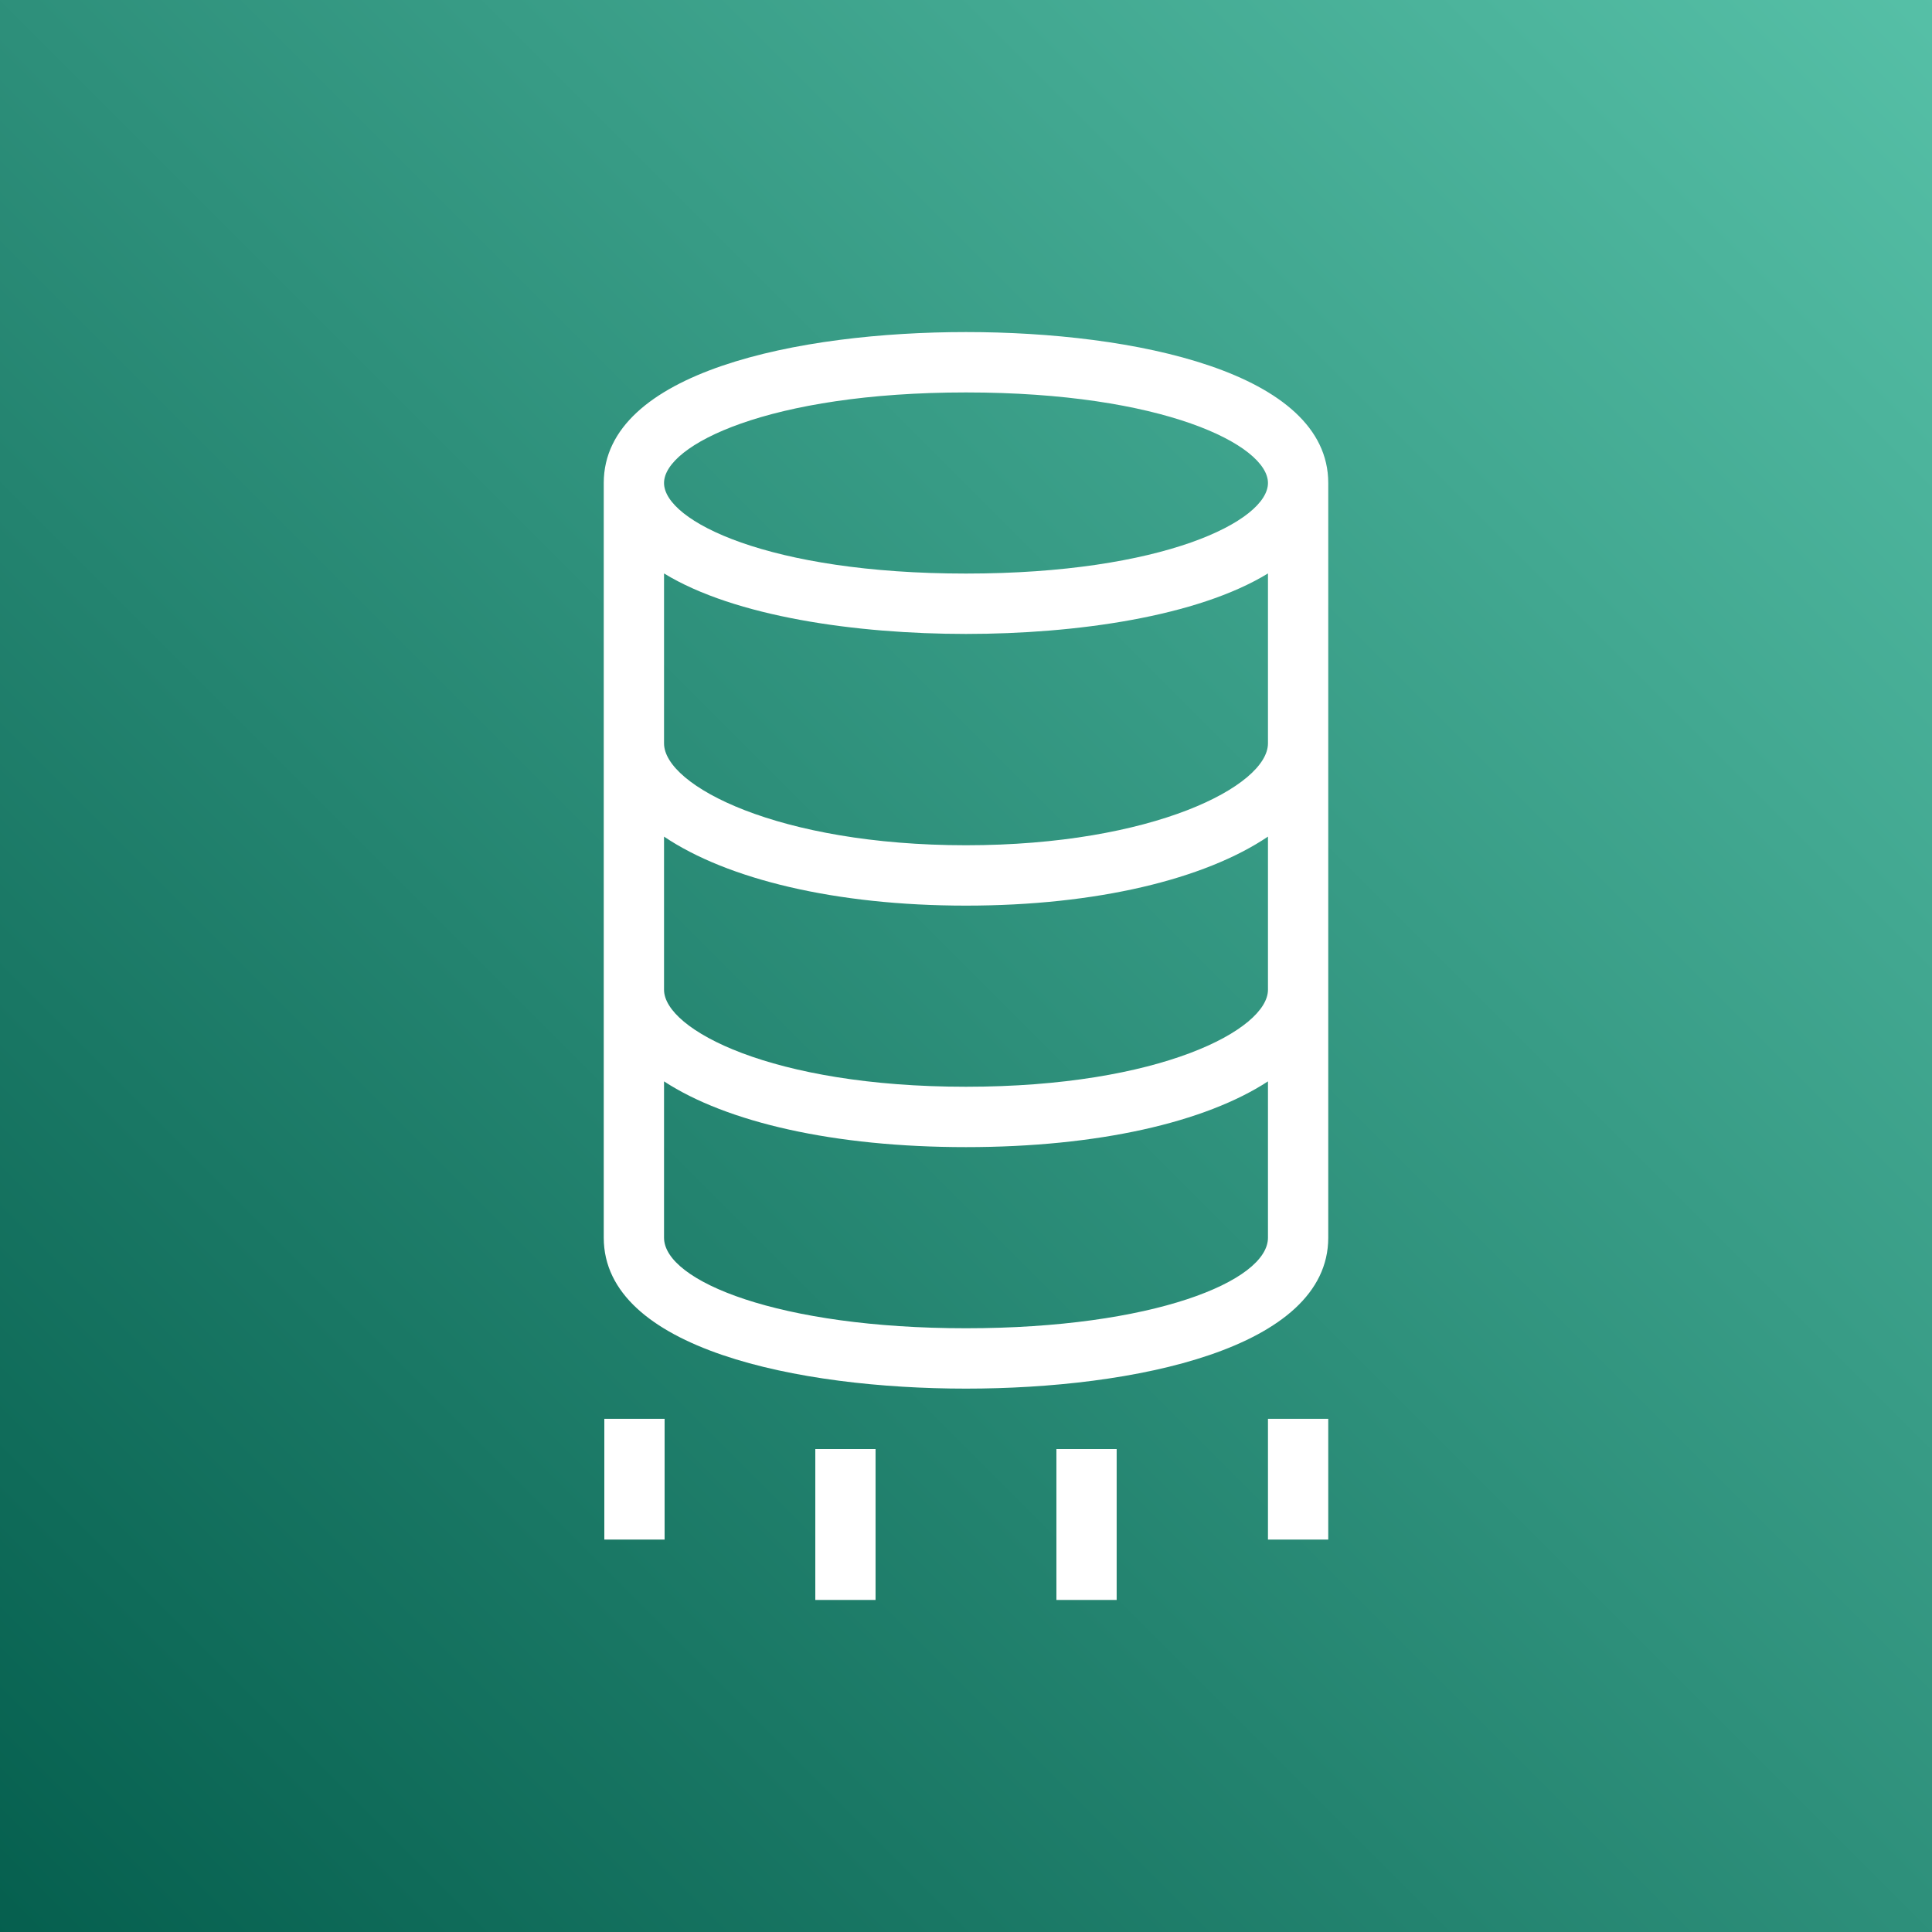 <?xml version="1.0" encoding="UTF-8"?>
<svg width="64px" height="64px" viewBox="0 0 64 64" version="1.1" xmlns="http://www.w3.org/2000/svg" xmlns:xlink="http://www.w3.org/1999/xlink">
    <rect x="0" y="0" width="64" height="64" fill="#808080" stroke="none"/>
    <!-- Generator: Sketch 64 (93537) - https://sketch.com -->
    <title>Icon-Architecture/48/Arch_AWS-Database-Migration_48</title>
    <desc>Created with Sketch.</desc>
    <defs>
        <linearGradient x1="0%" y1="100%" x2="100%" y2="0%" id="linearGradient-1">
            <stop stop-color="#055F4E" offset="0%"></stop>
            <stop stop-color="#56C0A7" offset="100%"></stop>
        </linearGradient>
    </defs>
    <g id="Icon-Architecture/48/Arch_AWS-Database-Migration_48" stroke="none" stroke-width="1" fill="none" fill-rule="evenodd">
        <g id="Icon-Architecture-BG/48/Migration-Transfer" fill="url(#linearGradient-1)">
            <rect id="Rectangle" x="0" y="0" width="64" height="64"></rect>
        </g>
        <path d="M34.995,53 L36.991,53 L36.991,48 L34.995,48 L34.995,53 Z M27.008,53 L29.004,53 L29.004,48 L27.008,48 L27.008,53 Z M42.003,51 L44,51 L44,47 L42.003,47 L42.003,51 Z M20.019,51 L22.016,51 L22.016,47 L20.019,47 L20.019,51 Z M32,28 C25.802,28 21.997,26.033 21.997,24.624 L21.997,18.996 C24.339,20.429 28.364,21 32,21 C35.636,21 39.661,20.429 42.003,18.996 L42.003,24.624 C42.003,26.033 38.197,28 32,28 L32,28 Z M32,36 C25.559,36 21.997,34.1 21.997,32.786 L21.997,27.714 C24.09,29.125 27.676,30 32,30 C36.323,30 39.909,29.125 42.003,27.714 L42.003,32.786 C42.003,34.1 38.441,36 32,36 L32,36 Z M32,44 C25.822,44 21.997,42.443 21.997,41 L21.997,35.822 C24.072,37.177 27.626,38 32,38 C36.373,38 39.928,37.177 42.003,35.822 L42.003,41 C42.003,42.443 38.178,44 32,44 L32,44 Z M32,13 C38.526,13 42.003,14.742 42.003,16 C42.003,17.258 38.526,19 32,19 C25.473,19 21.997,17.258 21.997,16 C21.997,14.742 25.473,13 32,13 L32,13 Z M32,11 C26.463,11 20,12.31 20,16 L20,41 C20,44.69 26.463,46 32,46 C37.536,46 44,44.69 44,41 L44,16 C44,12.31 37.536,11 32,11 L32,11 Z" id="AWS-Database-Migration_Icon_48_Squid" fill="#FFFFFF"></path>
    </g>
</svg>